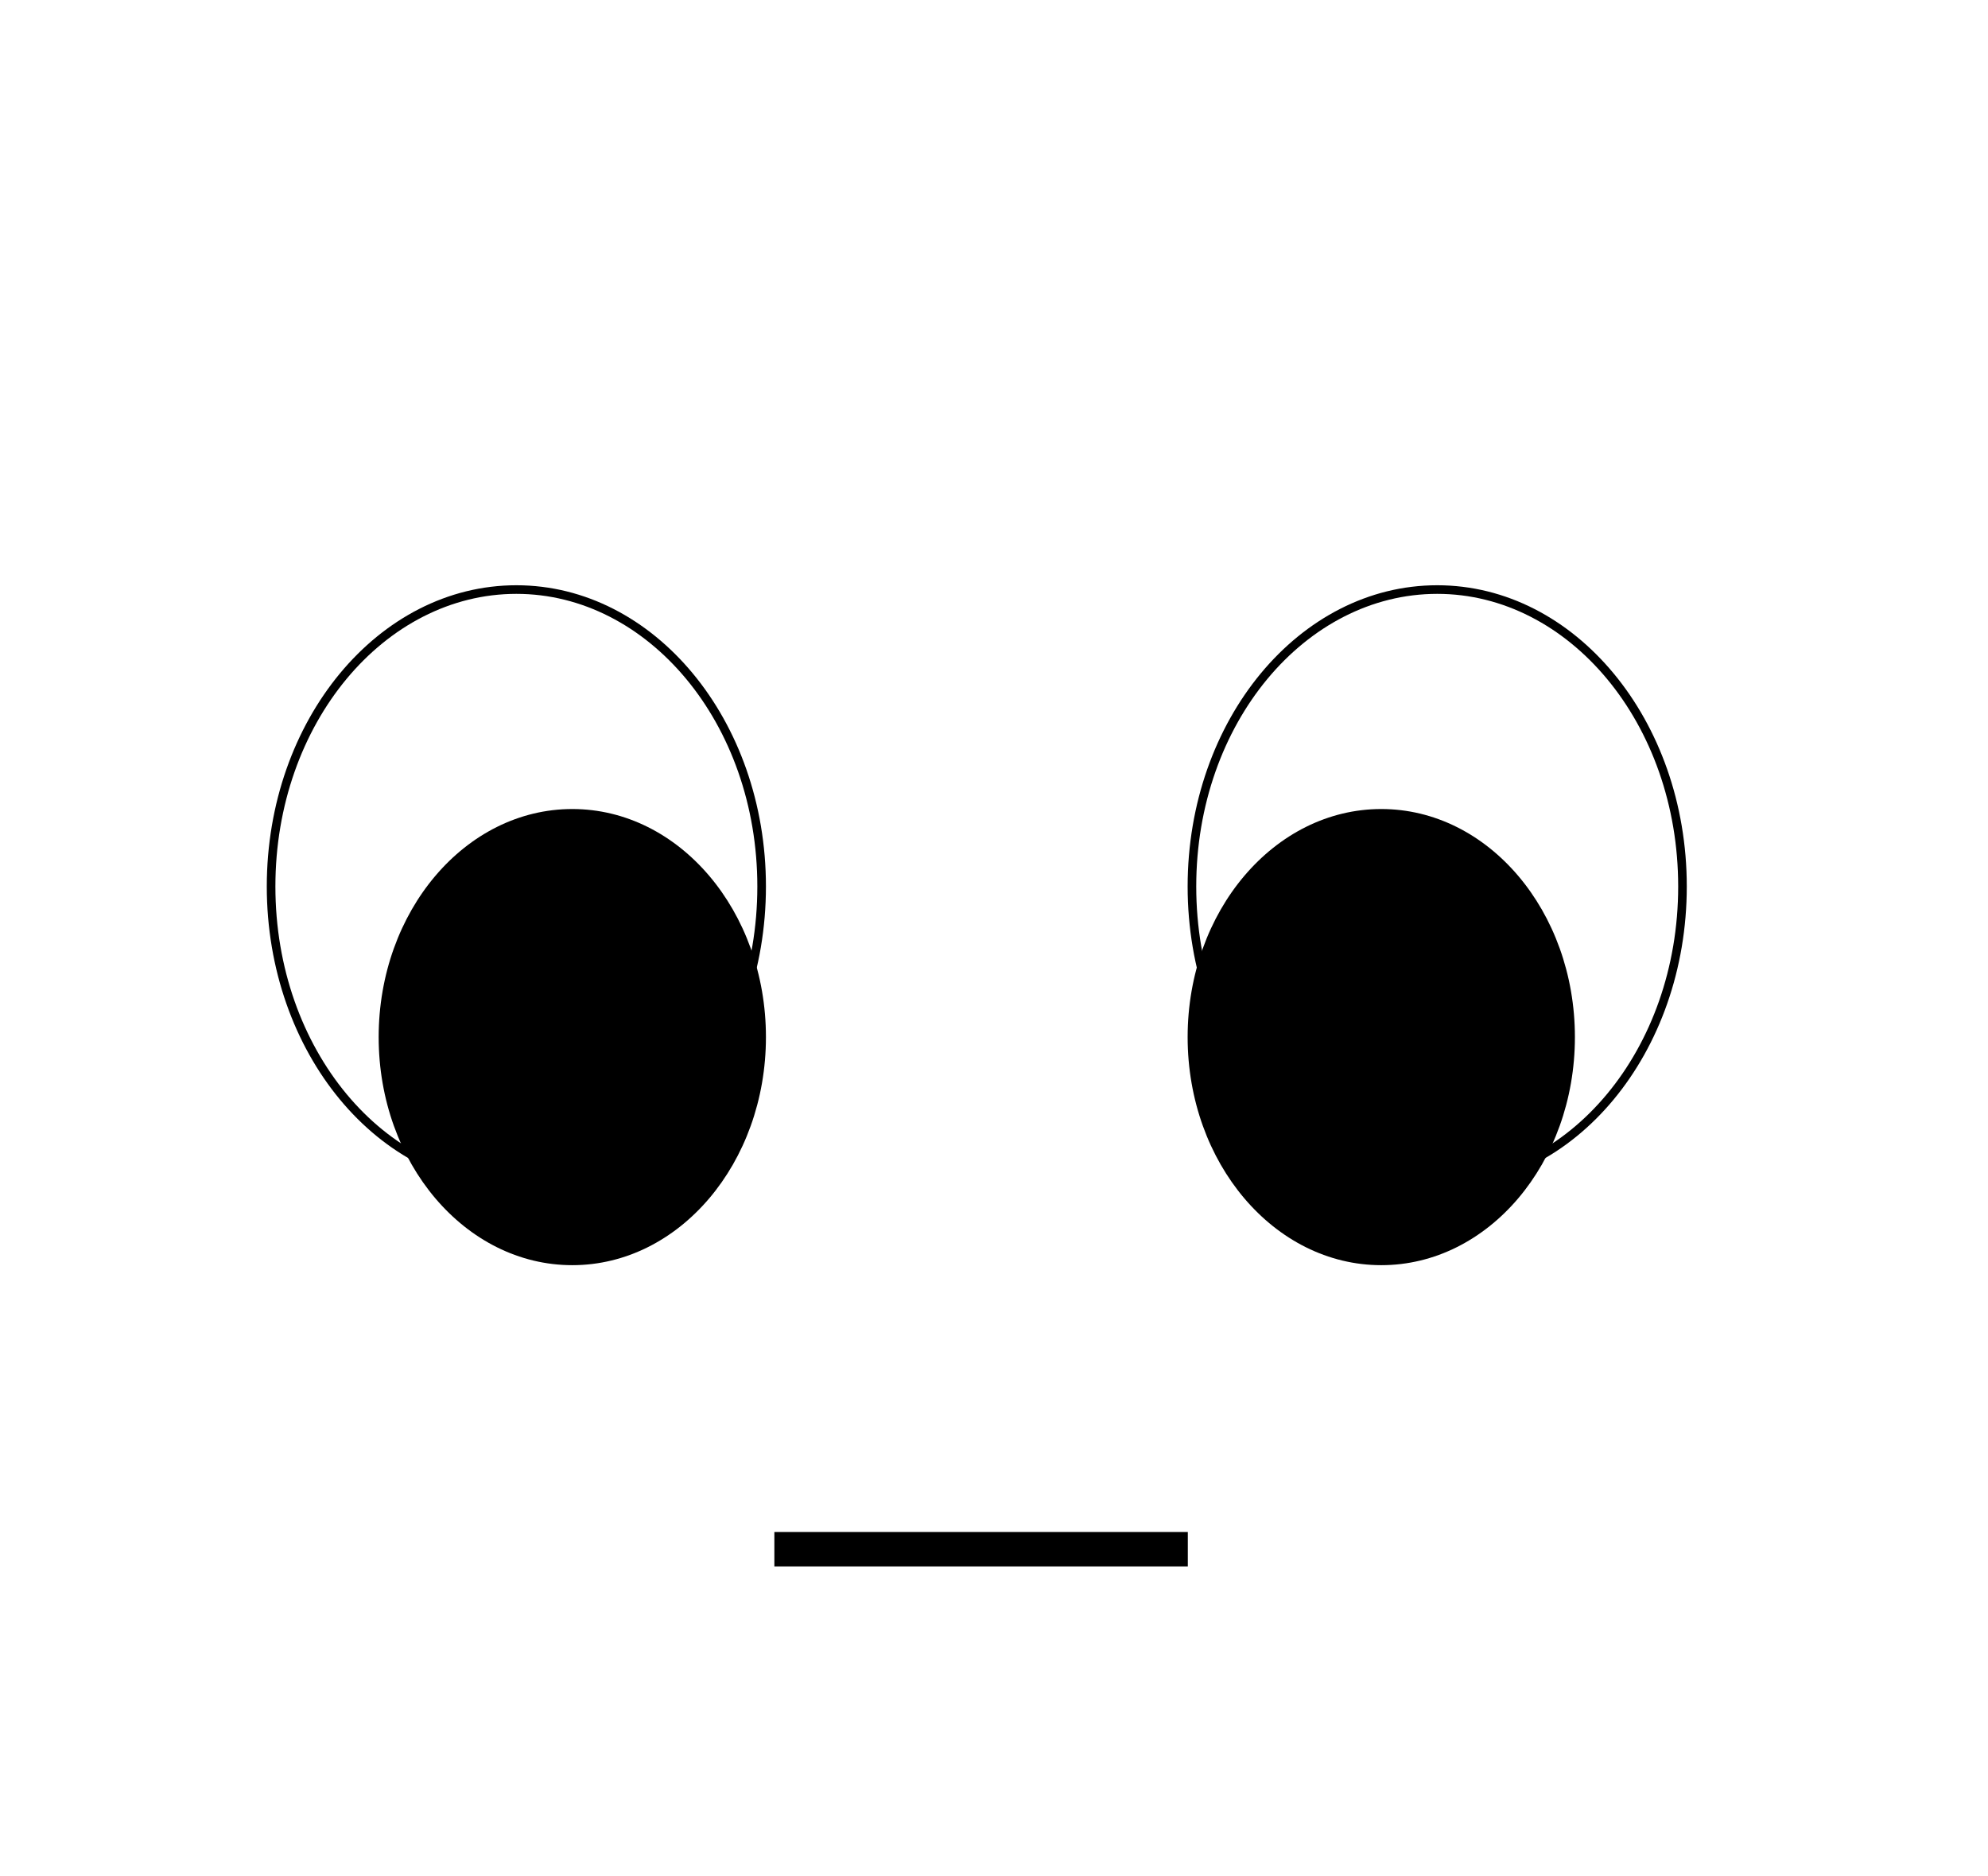 <svg width="231" height="218" viewBox="0 0 231 218" fill="none" xmlns="http://www.w3.org/2000/svg">
<path fill-rule="evenodd" clip-rule="evenodd" d="M138.021 182H89.979V178H138.021V182Z" fill="black"/>
<path d="M138 103C138 122.33 150.984 138 167 138C183.016 138 196 122.33 196 103C196 83.67 183.016 68 167 68C150.984 68 138 83.67 138 103Z" fill="white"/>
<path fill-rule="evenodd" clip-rule="evenodd" d="M167 137C151.704 137 139 121.962 139 103C139 84.038 151.704 69 167 69C182.296 69 195 84.038 195 103C195 121.962 182.296 137 167 137ZM167 138C150.984 138 138 122.33 138 103C138 83.67 150.984 68 167 68C183.016 68 196 83.67 196 103C196 122.33 183.016 138 167 138Z" fill="black"/>
<g filter="url(#filter0_d_10_14)">
<path d="M138 116.5C138 131.136 148.074 143 160.5 143C172.926 143 183 131.136 183 116.5C183 101.864 172.926 90 160.5 90C148.074 90 138 101.864 138 116.5Z" fill="black"/>
</g>
<path d="M89 103C89 122.33 76.016 138 60 138C43.984 138 31 122.33 31 103C31 83.67 43.984 68 60 68C76.016 68 89 83.67 89 103Z" fill="white"/>
<path fill-rule="evenodd" clip-rule="evenodd" d="M60 137C75.296 137 88 121.962 88 103C88 84.038 75.296 69 60 69C44.704 69 32 84.038 32 103C32 121.962 44.704 137 60 137ZM60 138C76.016 138 89 122.33 89 103C89 83.67 76.016 68 60 68C43.984 68 31 83.67 31 103C31 122.33 43.984 138 60 138Z" fill="black"/>
<g filter="url(#filter1_d_10_14)">
<path d="M89 116.5C89 131.136 78.926 143 66.5 143C54.074 143 44 131.136 44 116.5C44 101.864 54.074 90 66.5 90C78.926 90 89 101.864 89 116.5Z" fill="black"/>
</g>
<defs>
<filter id="filter0_d_10_14" x="134" y="90" width="53" height="61" filterUnits="userSpaceOnUse" color-interpolation-filters="sRGB">
<feFlood flood-opacity="0" result="BackgroundImageFix"/>
<feColorMatrix in="SourceAlpha" type="matrix" values="0 0 0 0 0 0 0 0 0 0 0 0 0 0 0 0 0 0 127 0" result="hardAlpha"/>
<feOffset dy="4"/>
<feGaussianBlur stdDeviation="2"/>
<feComposite in2="hardAlpha" operator="out"/>
<feColorMatrix type="matrix" values="0 0 0 0 0 0 0 0 0 0 0 0 0 0 0 0 0 0 0.25 0"/>
<feBlend mode="normal" in2="BackgroundImageFix" result="effect1_dropShadow_10_14"/>
<feBlend mode="normal" in="SourceGraphic" in2="effect1_dropShadow_10_14" result="shape"/>
</filter>
<filter id="filter1_d_10_14" x="40" y="90" width="53" height="61" filterUnits="userSpaceOnUse" color-interpolation-filters="sRGB">
<feFlood flood-opacity="0" result="BackgroundImageFix"/>
<feColorMatrix in="SourceAlpha" type="matrix" values="0 0 0 0 0 0 0 0 0 0 0 0 0 0 0 0 0 0 127 0" result="hardAlpha"/>
<feOffset dy="4"/>
<feGaussianBlur stdDeviation="2"/>
<feComposite in2="hardAlpha" operator="out"/>
<feColorMatrix type="matrix" values="0 0 0 0 0 0 0 0 0 0 0 0 0 0 0 0 0 0 0.25 0"/>
<feBlend mode="normal" in2="BackgroundImageFix" result="effect1_dropShadow_10_14"/>
<feBlend mode="normal" in="SourceGraphic" in2="effect1_dropShadow_10_14" result="shape"/>
</filter>
</defs>
</svg>
